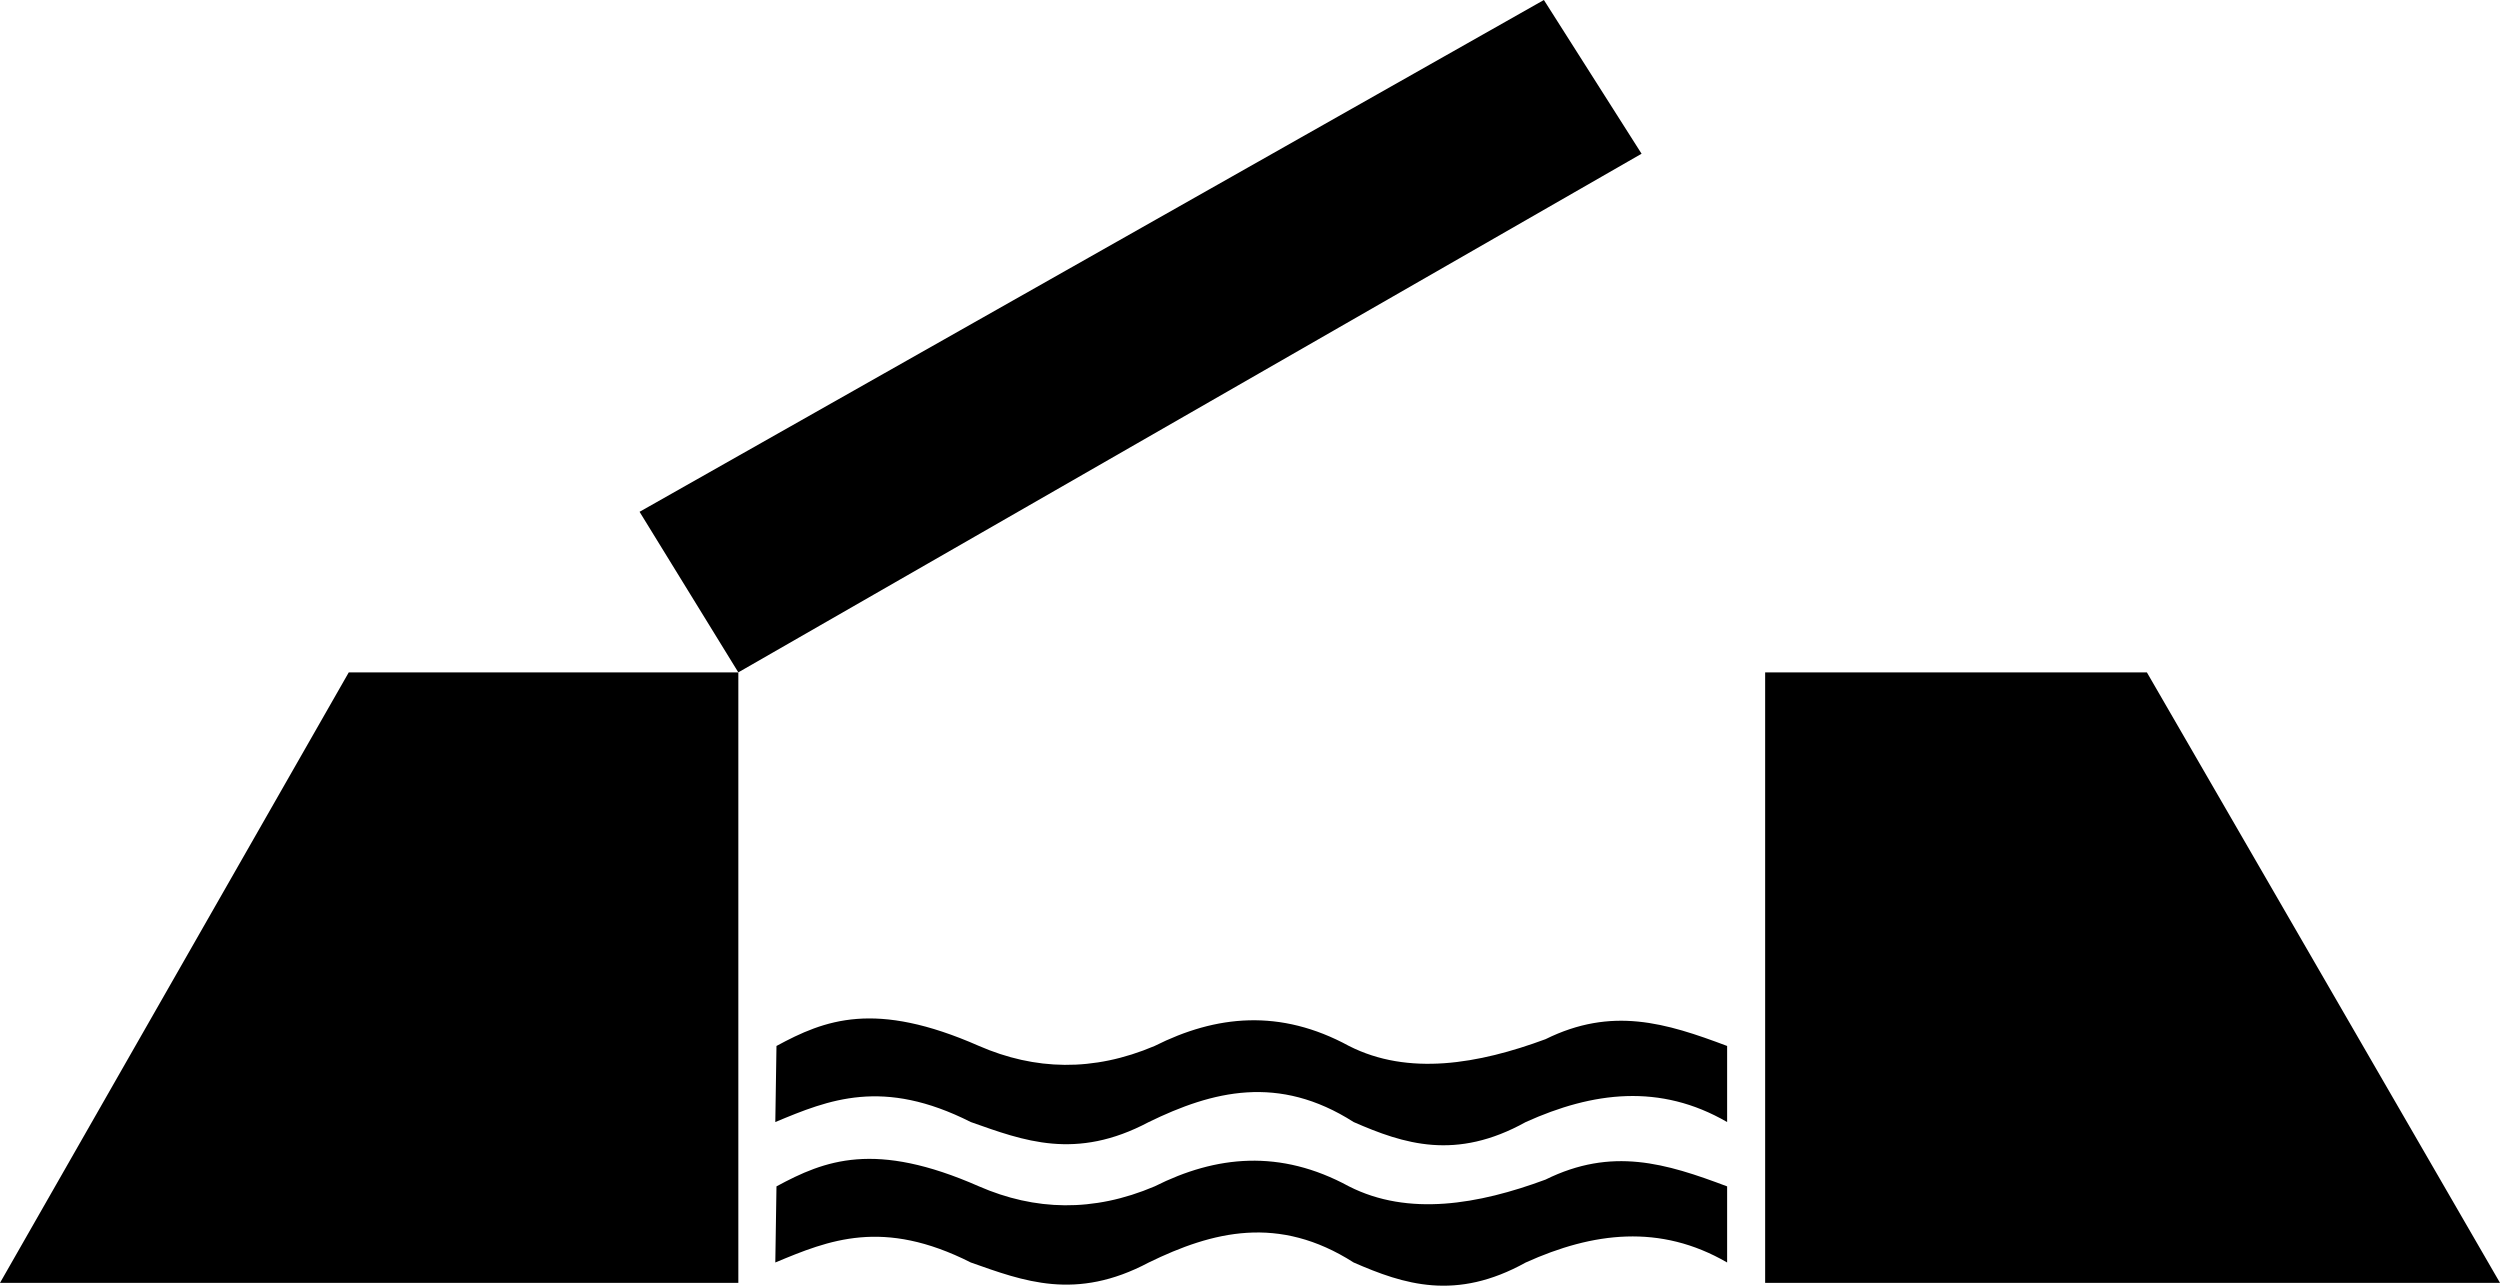 <?xml version="1.0" encoding="UTF-8" standalone="no"?>
<svg
   xmlns:dc="http://purl.org/dc/elements/1.1/"
   xmlns:cc="http://creativecommons.org/ns#"
   xmlns:rdf="http://www.w3.org/1999/02/22-rdf-syntax-ns#"
   xmlns:svg="http://www.w3.org/2000/svg"
   xmlns="http://www.w3.org/2000/svg"
   xmlns:sodipodi="http://sodipodi.sourceforge.net/DTD/sodipodi-0.dtd"
   xmlns:inkscape="http://www.inkscape.org/namespaces/inkscape"
   viewBox="0 0 563.76 289.932"
   height="289.932"
   width="563.76"
   xml:space="preserve"
   version="1.1"
   id="svg4426"
   sodipodi:docname="Sinnbild Bewegliche Brücke.svg"
   inkscape:version="1.0.2-2 (e86c870879, 2021-01-15)"><sodipodi:namedview
     pagecolor="#ffffff"
     bordercolor="#666666"
     borderopacity="1"
     objecttolerance="10"
     gridtolerance="10"
     guidetolerance="10"
     inkscape:pageopacity="0"
     inkscape:pageshadow="2"
     inkscape:window-width="1920"
     inkscape:window-height="1001"
     id="namedview15"
     showgrid="false"
     inkscape:zoom="0.96352584"
     inkscape:cx="282.798"
     inkscape:cy="134.9672"
     inkscape:window-x="-9"
     inkscape:window-y="-9"
     inkscape:window-maximized="1"
     inkscape:current-layer="g4436"
     inkscape:document-rotation="0" /><defs
     id="defs4430" /><g
     transform="matrix(1.25,0,0,-1.25,-140.781,386.796)"
     id="g4434"><g
       id="g4436"><path
         id="path4444"
         style="fill:#000000;fill-opacity:1;fill-rule:evenodd;stroke:none"
         d="m 252.703,120.742 c 8.742,4.734 17.742,8.273 36.539,0 10.067,-4.375 20.586,-4.715 31.68,0 11.07,5.559 22.621,6.773 35.062,0 10.723,-5.449 23.364,-3.258 35.457,1.223 11.973,5.914 21.68,2.953 32.762,-1.223 v -13.727 c -12.109,7.016 -24.219,5.465 -36.328,0 -12.613,-7.007 -21.977,-3.964 -31.047,0 -13.558,8.661 -25.441,5.61 -36.961,0 -13.183,-7 -22.594,-3.359 -32.105,0 -15.879,8.02 -25.59,4.043 -35.27,0 z" /><path
         id="path4446"
         style="fill:#000000;fill-opacity:1;fill-rule:evenodd;stroke:none"
         d="M 431.063,188.136 V 78.004 h 132.57 L 499.93,188.136 c -23.989,-0.007 -48.34,0.004 -68.867,0 z" /><path
         id="path4448"
         style="fill:#000000;fill-opacity:1;fill-rule:evenodd;stroke:none"
         d="m 252.703,95.41 c 8.742,4.73 17.742,8.273 36.539,0 10.067,-4.375 20.586,-4.719 31.68,0 11.07,5.559 22.621,6.769 35.062,0 10.723,-5.453 23.364,-3.262 35.457,1.223 11.973,5.914 21.68,2.953 32.762,-1.223 V 81.679 c -12.109,7.02 -24.219,5.469 -36.328,0 -12.613,-7.003 -21.977,-3.96 -31.047,0 -13.558,8.665 -25.441,5.614 -36.961,0 -13.183,-6.996 -22.594,-3.355 -32.105,0 -15.879,8.024 -25.59,4.043 -35.27,0 z" /><path
         id="path4450"
         style="fill:#000000;fill-opacity:1;fill-rule:evenodd;stroke:none"
         d="M 175.543,188.136 112.625,78.004 h 133.199 v 110.132 z" /><path
         id="path4452"
         style="fill:#000000;fill-opacity:1;fill-rule:evenodd;stroke:none"
         d="m 245.82,188.14 162.95,93.563 -17.622,27.734 c 0,0 -108.761,-61.554 -163.144,-92.332 z" /></g></g></svg>
